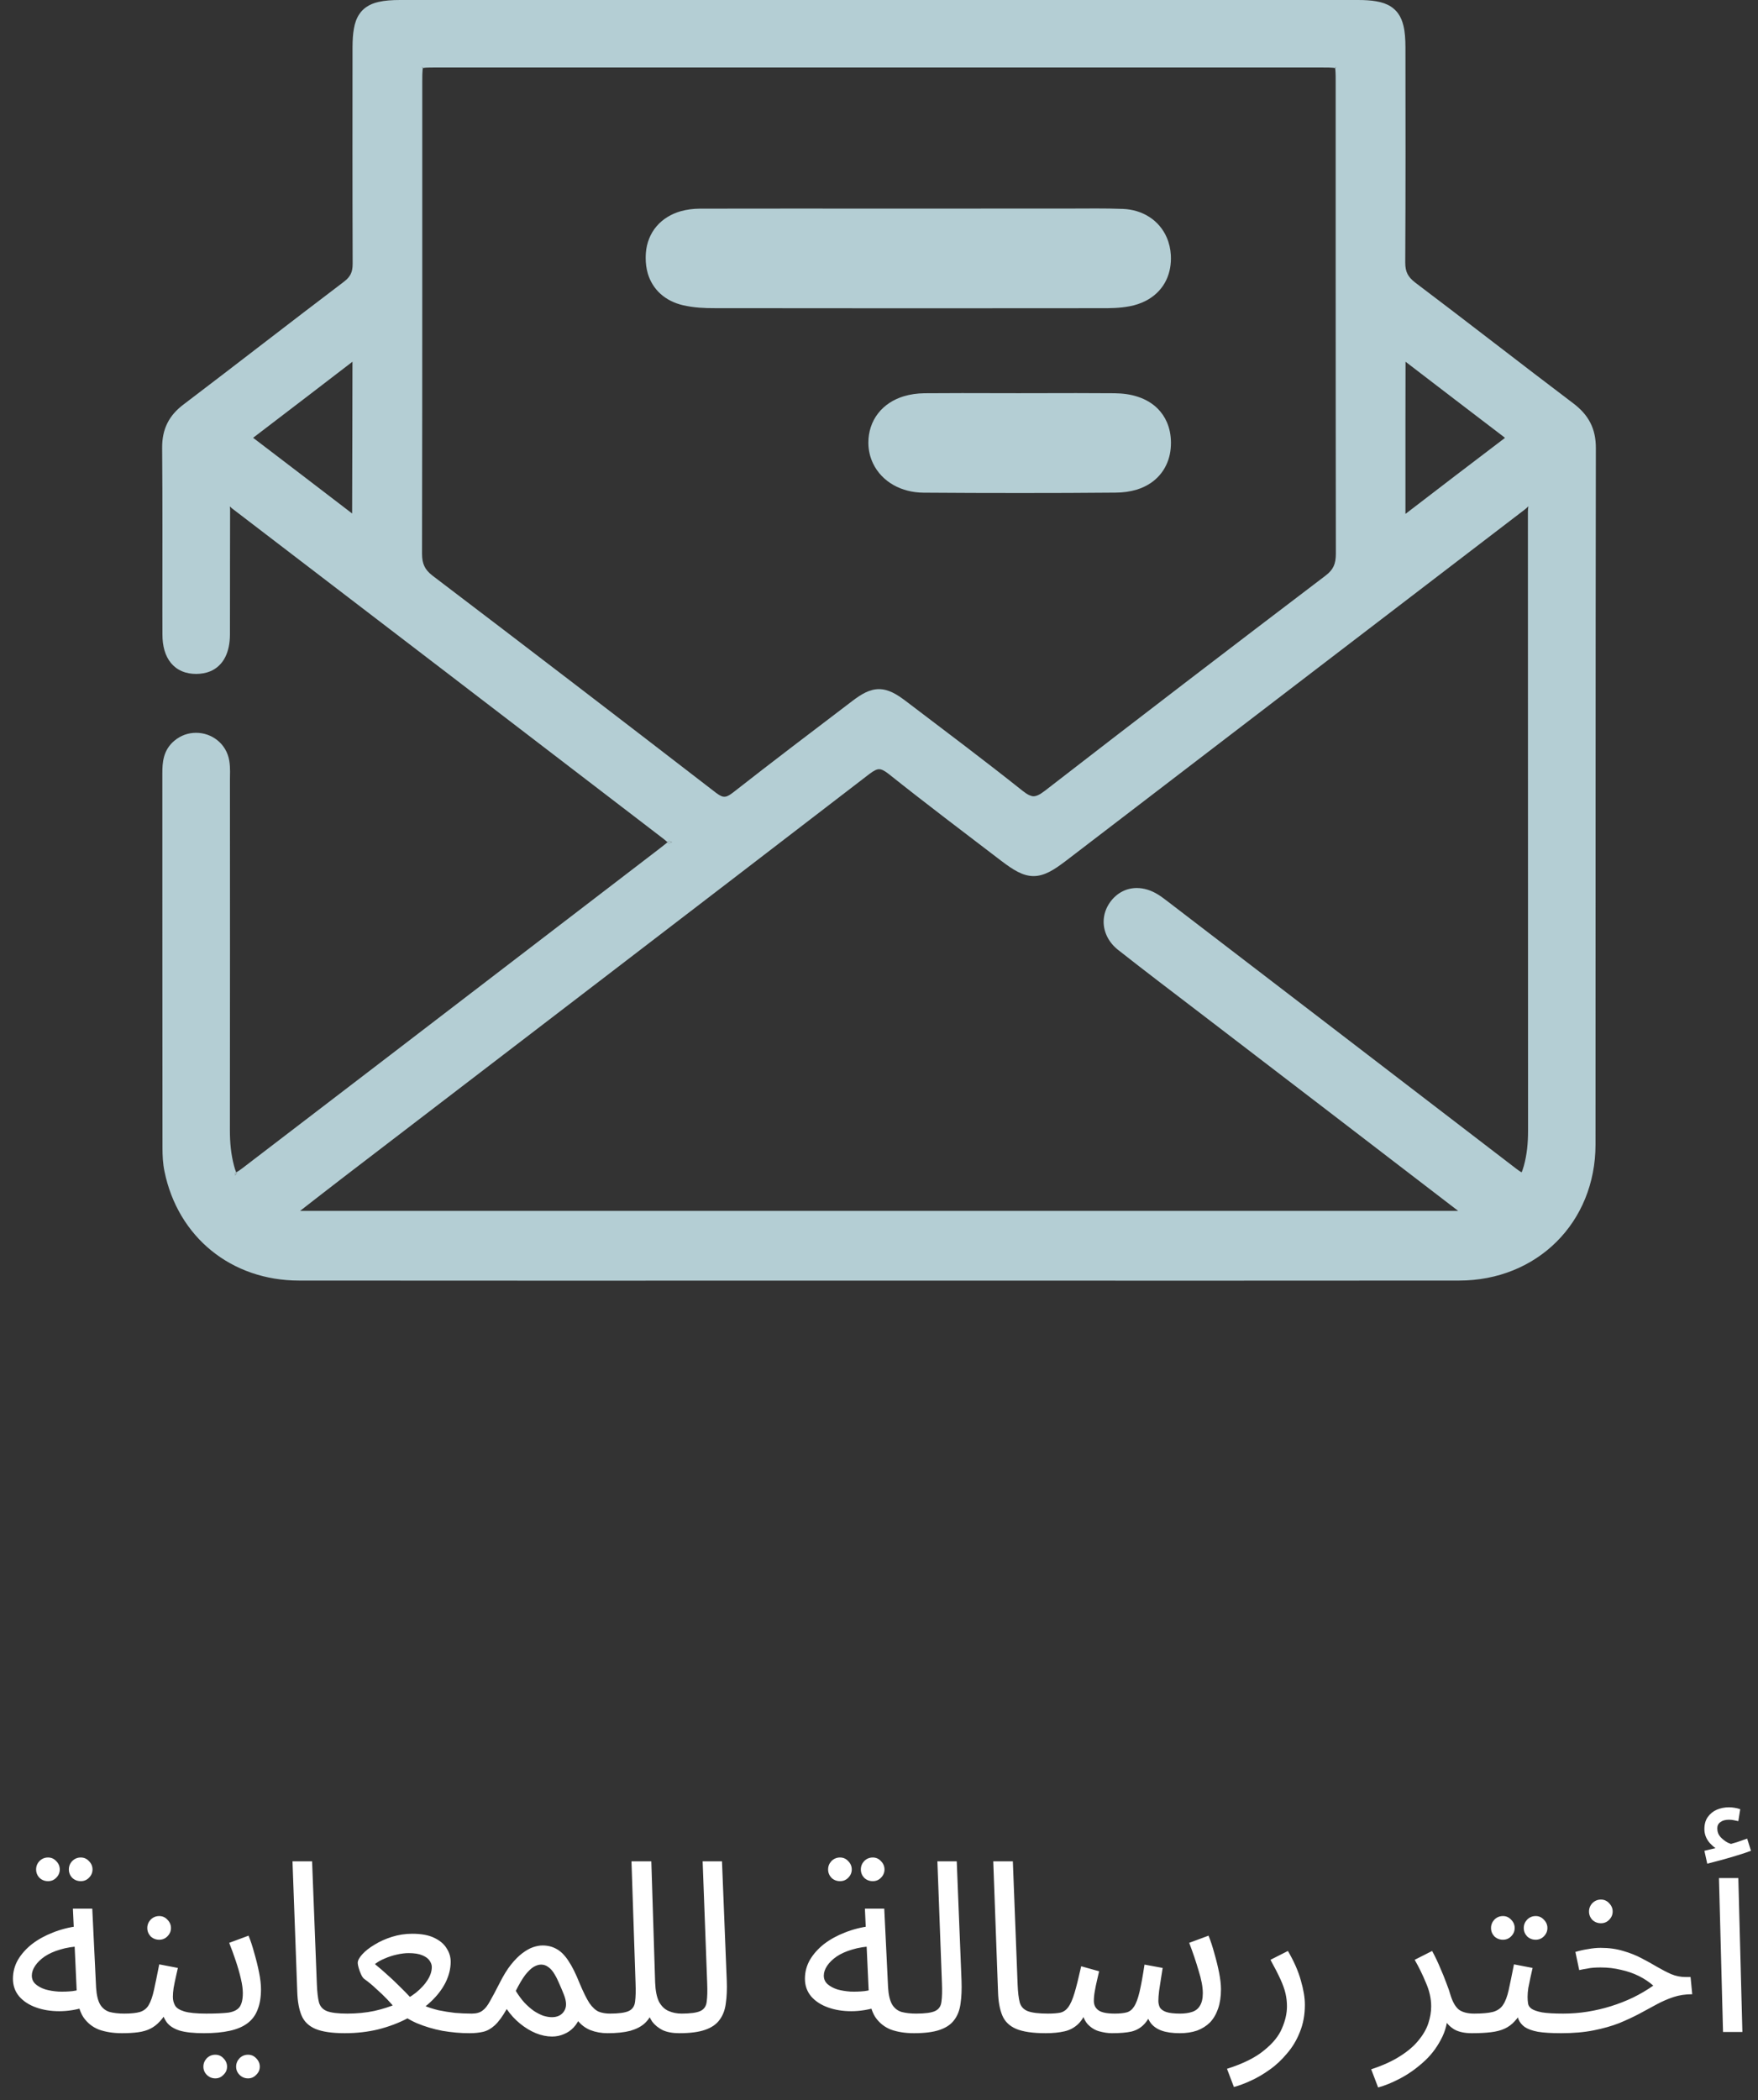 <svg width="103" height="123" viewBox="0 0 103 123" fill="none" xmlns="http://www.w3.org/2000/svg">
<rect x="0" y="0" width="103" height="123" fill="#333333" stroke="none"/>
<g clip-path="url(#clip0_41_145)">
<path d="M78.213 3.965L78.219 3.973C78.219 3.973 78.222 3.982 78.225 3.991H78.228L78.245 3.997H78.248L78.254 3.982L78.288 3.927L78.213 3.965ZM24.71 3.927L24.742 3.976V3.982L24.751 3.997H24.754C24.754 3.997 24.765 3.991 24.777 3.988L24.782 3.968H24.785L24.71 3.927ZM78.213 3.965L78.219 3.973C78.219 3.973 78.222 3.982 78.225 3.991H78.228L78.245 3.997H78.248L78.254 3.982L78.288 3.927L78.213 3.965ZM39.287 49.289L39.192 49.234L39.186 49.243C39.174 49.257 39.148 49.283 39.111 49.321C39.12 49.327 39.128 49.335 39.134 49.341L39.18 49.39L39.189 49.399V49.404L39.192 49.407L39.339 49.321H39.38L39.287 49.289ZM24.71 3.927L24.742 3.976V3.982L24.751 3.997H24.754C24.754 3.997 24.765 3.991 24.777 3.988L24.782 3.968H24.785L24.71 3.927ZM13.84 68.654C13.814 68.669 13.794 68.677 13.779 68.68H13.768L13.779 68.744V68.842L13.808 68.793L13.814 68.787L13.88 68.724C13.88 68.724 13.86 68.698 13.84 68.654Z" fill="#B4CED4"/>
<path d="M93.174 24.753C92.951 24.317 92.613 23.951 92.189 23.63C89.092 21.29 86.027 18.895 82.921 16.552C82.684 16.37 82.549 16.211 82.462 16.038C82.375 15.865 82.332 15.66 82.332 15.369V15.349C82.344 13.222 82.349 11.095 82.349 8.966C82.349 6.836 82.344 4.833 82.344 2.767C82.341 2.28 82.315 1.87 82.228 1.512C82.164 1.241 82.066 0.996 81.913 0.785C81.8 0.629 81.656 0.493 81.494 0.387C81.249 0.228 80.963 0.133 80.645 0.078C80.327 0.02 79.969 0 79.559 0H23.444C22.953 0 22.543 0.029 22.179 0.113C21.91 0.173 21.662 0.271 21.451 0.421C21.292 0.531 21.153 0.672 21.047 0.837C20.885 1.079 20.789 1.362 20.735 1.679C20.677 1.997 20.657 2.352 20.654 2.762C20.654 4.799 20.651 6.836 20.651 8.873C20.651 11.061 20.654 13.248 20.662 15.435V15.447C20.662 15.706 20.625 15.888 20.552 16.041C20.477 16.194 20.365 16.335 20.157 16.494C17.005 18.881 13.891 21.307 10.748 23.691C10.335 24.003 10.011 24.363 9.803 24.787C9.592 25.209 9.5 25.682 9.5 26.198V26.245C9.514 27.846 9.517 29.451 9.517 31.055C9.517 32.659 9.514 34.232 9.514 35.822C9.514 36.266 9.514 36.711 9.517 37.155C9.517 37.828 9.668 38.402 10.014 38.826C10.188 39.037 10.41 39.204 10.661 39.311C10.915 39.417 11.193 39.467 11.488 39.467H11.508C11.797 39.464 12.071 39.415 12.319 39.314C12.701 39.155 13.007 38.861 13.195 38.485C13.383 38.113 13.469 37.669 13.472 37.164C13.475 36.2 13.475 35.239 13.475 34.275V33.236C13.475 32.111 13.475 30.983 13.481 29.858V29.852C13.478 29.779 13.472 29.716 13.466 29.661C13.504 29.696 13.547 29.736 13.599 29.777C21.956 36.165 30.308 42.56 38.659 48.96C38.867 49.116 39.02 49.237 39.11 49.321C39.148 49.283 39.174 49.257 39.185 49.243L39.191 49.234L39.286 49.289L39.379 49.321H39.338L39.191 49.407L39.188 49.399L39.179 49.39L39.133 49.341C39.133 49.341 39.119 49.327 39.11 49.321C39.081 49.347 39.047 49.379 39.003 49.413C38.905 49.494 38.769 49.598 38.605 49.725C33.364 53.739 28.124 57.756 22.884 61.77C19.992 63.986 17.103 66.196 14.212 68.406C14.064 68.519 13.946 68.6 13.865 68.643C13.856 68.649 13.848 68.652 13.839 68.654C13.859 68.698 13.877 68.721 13.879 68.724L13.813 68.787L13.807 68.793L13.778 68.842V68.744L13.767 68.683H13.778C13.793 68.678 13.813 68.669 13.839 68.654C13.83 68.64 13.825 68.623 13.816 68.603C13.784 68.522 13.746 68.406 13.709 68.262C13.533 67.598 13.469 66.906 13.469 66.19V66.176C13.472 62.647 13.475 59.12 13.475 55.591C13.475 52.276 13.472 48.957 13.472 45.642C13.472 45.495 13.478 45.339 13.478 45.174C13.478 44.978 13.469 44.773 13.434 44.557C13.354 44.055 13.091 43.633 12.735 43.351C12.383 43.068 11.941 42.915 11.488 42.915C11.034 42.915 10.598 43.062 10.219 43.377C9.896 43.642 9.702 43.983 9.613 44.317C9.52 44.652 9.512 44.981 9.512 45.293V45.301C9.514 52.608 9.512 59.917 9.52 67.223C9.52 67.665 9.54 68.132 9.636 68.594C10.026 70.513 11.005 72.12 12.386 73.24C13.767 74.362 15.546 74.994 17.522 74.994C22.471 75 27.422 75 32.37 75C38.749 75 45.127 74.997 51.503 74.997C57.878 74.997 64.407 75 70.861 75C75.737 75 80.61 75 85.487 74.994C87.763 74.994 89.768 74.146 91.198 72.72C92.628 71.298 93.48 69.298 93.48 67.027C93.488 53.43 93.477 39.836 93.5 26.239V26.23C93.5 25.682 93.399 25.186 93.174 24.753ZM20.631 30.071C18.686 28.582 16.765 27.11 14.838 25.645C14.838 25.645 14.836 25.642 14.833 25.639C14.833 25.639 14.847 25.627 14.853 25.621C16.791 24.147 18.718 22.664 20.651 21.183C20.645 24.147 20.642 27.108 20.631 30.071ZM82.344 30.097V24.611C82.344 23.469 82.344 22.329 82.349 21.183C84.253 22.638 86.151 24.101 88.063 25.552C88.109 25.584 88.144 25.616 88.173 25.642C88.156 25.659 88.133 25.676 88.107 25.696C86.232 27.113 84.371 28.544 82.344 30.097ZM25.339 33.71C25.091 33.519 24.952 33.346 24.863 33.156C24.773 32.968 24.727 32.74 24.727 32.426V32.42C24.738 26.805 24.741 21.192 24.741 15.576V4.761C24.741 4.452 24.744 4.227 24.759 4.095C24.764 4.046 24.77 4.008 24.776 3.988C24.764 3.991 24.759 3.994 24.753 3.997H24.75L24.744 3.982V3.976L24.709 3.927L24.785 3.965H24.782L24.776 3.988C24.808 3.982 24.865 3.971 24.952 3.965C25.085 3.956 25.276 3.956 25.521 3.956H77.47C77.773 3.956 77.996 3.959 78.123 3.973C78.169 3.979 78.204 3.985 78.224 3.991C78.221 3.982 78.218 3.976 78.218 3.973L78.213 3.965L78.288 3.927L78.253 3.982L78.247 3.999H78.244L78.227 3.991H78.224C78.233 4.028 78.242 4.106 78.247 4.216C78.256 4.349 78.256 4.528 78.256 4.753V15.476C78.256 21.123 78.259 26.767 78.267 32.411V32.42C78.267 32.734 78.227 32.962 78.14 33.153C78.054 33.343 77.918 33.516 77.667 33.707C72.163 37.888 66.672 42.087 61.206 46.32C61.05 46.438 60.92 46.522 60.813 46.568C60.707 46.614 60.629 46.632 60.556 46.632C60.484 46.632 60.409 46.614 60.305 46.568C60.201 46.522 60.071 46.438 59.918 46.317C57.668 44.525 55.368 42.802 53.086 41.068C52.8 40.852 52.546 40.678 52.289 40.554C52.034 40.433 51.772 40.358 51.497 40.358C51.223 40.358 50.963 40.433 50.709 40.554C50.454 40.678 50.203 40.849 49.923 41.062C47.592 42.837 45.252 44.606 42.941 46.418C42.816 46.513 42.712 46.58 42.631 46.614C42.548 46.652 42.493 46.66 42.438 46.66C42.389 46.66 42.331 46.652 42.253 46.617C42.172 46.583 42.071 46.522 41.95 46.429C36.429 42.17 30.891 37.928 25.339 33.71ZM89.545 29.655C89.534 29.742 89.519 29.843 89.519 29.964C89.525 42.046 89.522 54.131 89.528 66.216V66.222C89.528 66.941 89.462 67.63 89.277 68.291C89.23 68.461 89.181 68.585 89.152 68.657C89.135 68.646 89.112 68.634 89.089 68.62C89.019 68.579 88.933 68.516 88.829 68.438C85.033 65.532 81.243 62.621 77.447 59.712C74.437 57.404 71.424 55.098 68.411 52.789C68.243 52.663 68.061 52.518 67.85 52.388C67.452 52.14 67.024 52.005 66.605 52.005C66.305 52.005 66.007 52.074 65.742 52.215C65.476 52.354 65.242 52.559 65.054 52.815C64.797 53.165 64.661 53.571 64.661 53.981C64.661 54.593 64.962 55.199 65.505 55.626C67.108 56.89 68.734 58.119 70.349 59.354C75.382 63.206 80.408 67.056 85.434 70.914H17.58C18.395 70.282 19.203 69.65 20.015 69.027C30.325 61.132 40.641 53.242 50.937 45.327C51.078 45.218 51.197 45.145 51.289 45.102C51.385 45.059 51.451 45.047 51.509 45.047C51.569 45.047 51.63 45.059 51.719 45.099C51.806 45.14 51.919 45.209 52.055 45.316C54.23 47.05 56.451 48.724 58.656 50.409C59.017 50.683 59.326 50.899 59.629 51.055C59.929 51.211 60.239 51.306 60.556 51.306C60.874 51.306 61.18 51.211 61.481 51.058C61.781 50.905 62.087 50.689 62.449 50.415C71.412 43.556 80.373 36.691 89.343 29.834C89.427 29.768 89.493 29.704 89.545 29.647V29.655Z" fill="#B4CED4"/>
<path d="M68.604 15.135C68.604 15.628 68.495 16.133 68.237 16.578C67.983 17.022 67.59 17.38 67.14 17.611C66.842 17.767 66.519 17.873 66.181 17.937C65.585 18.049 65.04 18.049 64.566 18.049C60.911 18.052 57.257 18.055 53.6 18.055C49.691 18.055 45.783 18.052 41.871 18.047C41.308 18.047 40.673 18.029 40 17.871C39.523 17.758 39.072 17.544 38.708 17.218C38.341 16.892 38.084 16.462 37.954 16.018C37.868 15.718 37.83 15.415 37.83 15.112C37.83 15.008 37.833 14.907 37.842 14.803C37.885 14.241 38.096 13.681 38.471 13.248C38.841 12.815 39.344 12.524 39.878 12.371C40.236 12.27 40.612 12.223 41.002 12.22C42.871 12.215 44.743 12.215 46.612 12.215C48.617 12.215 50.619 12.218 52.621 12.218H53.216C55.14 12.215 57.066 12.215 58.99 12.215H62.425C63.014 12.215 63.615 12.209 64.228 12.209C64.745 12.209 65.268 12.215 65.799 12.235C66.354 12.258 66.888 12.414 67.342 12.708C67.793 12.997 68.151 13.424 68.359 13.909C68.5 14.235 68.578 14.584 68.599 14.939C68.601 15.002 68.604 15.069 68.604 15.135Z" fill="#B4CED4"/>
<path d="M68.605 25.89V25.939C68.605 26.389 68.522 26.839 68.319 27.252C68.123 27.664 67.805 28.028 67.424 28.285C67.173 28.455 66.892 28.585 66.601 28.674C66.208 28.793 65.795 28.848 65.358 28.85C63.501 28.868 61.643 28.873 59.789 28.873C57.934 28.873 56.002 28.868 54.109 28.853C53.471 28.848 52.867 28.698 52.35 28.406C51.833 28.115 51.403 27.673 51.148 27.134C50.978 26.776 50.883 26.378 50.877 25.971V25.916C50.877 25.61 50.923 25.304 51.019 25.013C51.114 24.721 51.261 24.444 51.449 24.205C51.825 23.72 52.356 23.391 52.934 23.212C53.321 23.094 53.731 23.036 54.159 23.03C54.898 23.024 55.635 23.021 56.371 23.021C57.472 23.021 58.57 23.027 59.662 23.027H59.676C60.8 23.027 61.924 23.021 63.053 23.021C63.801 23.021 64.552 23.024 65.303 23.03C65.789 23.036 66.248 23.096 66.679 23.241C67.109 23.382 67.516 23.613 67.843 23.945C68.059 24.167 68.236 24.427 68.36 24.71C68.527 25.085 68.6 25.489 68.605 25.89Z" fill="#B4CED4"/>
</g>
<path d="M7.142 119.07C6.638 119.07 6.19 119 5.798 118.86C5.415 118.711 5.107 118.463 4.874 118.118C4.65 117.763 4.524 117.273 4.496 116.648L4.272 111.776H5.406L5.63 116.396C5.658 116.835 5.737 117.166 5.868 117.39C5.999 117.605 6.181 117.749 6.414 117.824C6.657 117.889 6.946 117.922 7.282 117.922C7.478 117.922 7.618 117.978 7.702 118.09C7.795 118.193 7.842 118.319 7.842 118.468C7.842 118.617 7.777 118.757 7.646 118.888C7.515 119.009 7.347 119.07 7.142 119.07ZM5.028 117.53C4.496 117.698 3.978 117.782 3.474 117.782C2.97 117.782 2.513 117.707 2.102 117.558C1.691 117.409 1.365 117.194 1.122 116.914C0.879 116.625 0.758 116.279 0.758 115.878C0.758 115.486 0.856 115.117 1.052 114.772C1.257 114.427 1.533 114.119 1.878 113.848C2.233 113.577 2.639 113.353 3.096 113.176C3.563 112.989 4.057 112.863 4.58 112.798L4.776 113.974C4.309 113.993 3.894 114.058 3.53 114.17C3.175 114.273 2.872 114.408 2.62 114.576C2.377 114.744 2.191 114.926 2.06 115.122C1.929 115.318 1.864 115.509 1.864 115.696C1.864 115.901 1.939 116.069 2.088 116.2C2.237 116.331 2.429 116.433 2.662 116.508C2.895 116.573 3.152 116.615 3.432 116.634C3.712 116.643 3.983 116.634 4.244 116.606C4.505 116.569 4.729 116.517 4.916 116.452L5.028 117.53ZM4.734 110.166C4.538 110.166 4.37 110.101 4.23 109.97C4.099 109.83 4.034 109.667 4.034 109.48C4.034 109.293 4.099 109.13 4.23 108.99C4.37 108.85 4.538 108.78 4.734 108.78C4.921 108.78 5.079 108.85 5.21 108.99C5.35 109.13 5.42 109.293 5.42 109.48C5.42 109.667 5.35 109.83 5.21 109.97C5.079 110.101 4.921 110.166 4.734 110.166ZM2.816 110.166C2.62 110.166 2.452 110.101 2.312 109.97C2.181 109.83 2.116 109.667 2.116 109.48C2.116 109.293 2.181 109.13 2.312 108.99C2.452 108.85 2.62 108.78 2.816 108.78C3.003 108.78 3.161 108.85 3.292 108.99C3.432 109.13 3.502 109.293 3.502 109.48C3.502 109.667 3.432 109.83 3.292 109.97C3.161 110.101 3.003 110.166 2.816 110.166ZM7.146 119.07L7.286 117.922C7.678 117.922 7.986 117.889 8.21 117.824C8.434 117.749 8.602 117.614 8.714 117.418C8.836 117.213 8.938 116.919 9.022 116.536C9.106 116.153 9.209 115.654 9.33 115.038L10.422 115.248C10.385 115.416 10.343 115.603 10.296 115.808C10.25 116.013 10.208 116.219 10.171 116.424C10.143 116.62 10.129 116.793 10.129 116.942C10.129 117.129 10.171 117.297 10.255 117.446C10.338 117.595 10.521 117.712 10.8 117.796C11.081 117.88 11.51 117.922 12.088 117.922C12.284 117.922 12.425 117.978 12.508 118.09C12.602 118.193 12.649 118.319 12.649 118.468C12.649 118.617 12.583 118.757 12.453 118.888C12.322 119.009 12.154 119.07 11.948 119.07C11.342 119.07 10.866 119.019 10.521 118.916C10.175 118.804 9.923 118.641 9.764 118.426C9.606 118.202 9.498 117.931 9.442 117.614L9.862 117.642C9.713 117.941 9.55 118.183 9.372 118.37C9.204 118.557 9.018 118.701 8.812 118.804C8.607 118.907 8.369 118.977 8.098 119.014C7.828 119.051 7.51 119.07 7.146 119.07ZM9.33 113.596C9.134 113.596 8.966 113.531 8.826 113.4C8.696 113.26 8.63 113.097 8.63 112.91C8.63 112.723 8.696 112.56 8.826 112.42C8.966 112.28 9.134 112.21 9.33 112.21C9.517 112.21 9.676 112.28 9.806 112.42C9.946 112.56 10.017 112.723 10.017 112.91C10.017 113.097 9.946 113.26 9.806 113.4C9.676 113.531 9.517 113.596 9.33 113.596ZM11.945 119.07L12.085 117.922C12.636 117.922 13.065 117.903 13.373 117.866C13.681 117.819 13.901 117.712 14.031 117.544C14.162 117.367 14.227 117.091 14.227 116.718C14.227 116.485 14.19 116.209 14.115 115.892C14.041 115.565 13.943 115.22 13.821 114.856C13.7 114.492 13.569 114.133 13.429 113.778L14.563 113.358C14.685 113.657 14.797 113.997 14.899 114.38C15.011 114.763 15.105 115.141 15.179 115.514C15.254 115.887 15.291 116.214 15.291 116.494C15.291 116.961 15.226 117.357 15.095 117.684C14.974 118.011 14.778 118.277 14.507 118.482C14.237 118.687 13.887 118.837 13.457 118.93C13.037 119.023 12.533 119.07 11.945 119.07ZM14.535 121.716C14.339 121.716 14.171 121.646 14.031 121.506C13.901 121.375 13.835 121.217 13.835 121.03C13.835 120.843 13.901 120.68 14.031 120.54C14.171 120.4 14.339 120.33 14.535 120.33C14.722 120.33 14.881 120.4 15.011 120.54C15.151 120.68 15.221 120.843 15.221 121.03C15.221 121.217 15.151 121.375 15.011 121.506C14.881 121.646 14.722 121.716 14.535 121.716ZM12.617 121.716C12.421 121.716 12.253 121.646 12.113 121.506C11.983 121.375 11.917 121.217 11.917 121.03C11.917 120.843 11.983 120.68 12.113 120.54C12.253 120.4 12.421 120.33 12.617 120.33C12.804 120.33 12.963 120.4 13.093 120.54C13.233 120.68 13.303 120.843 13.303 121.03C13.303 121.217 13.233 121.375 13.093 121.506C12.963 121.646 12.804 121.716 12.617 121.716ZM20.203 119.07C19.456 119.07 18.882 118.986 18.481 118.818C18.089 118.65 17.818 118.389 17.669 118.034C17.52 117.679 17.436 117.222 17.417 116.662L17.137 109.004H18.285L18.565 116.214C18.584 116.671 18.626 117.026 18.691 117.278C18.766 117.521 18.924 117.689 19.167 117.782C19.419 117.875 19.811 117.922 20.343 117.922C20.539 117.922 20.679 117.978 20.763 118.09C20.856 118.193 20.903 118.319 20.903 118.468C20.903 118.617 20.838 118.757 20.707 118.888C20.576 119.009 20.408 119.07 20.203 119.07ZM20.203 119.07L20.343 117.922C20.903 117.922 21.43 117.871 21.925 117.768C22.42 117.656 22.872 117.511 23.283 117.334C23.703 117.147 24.062 116.937 24.361 116.704C24.66 116.461 24.889 116.214 25.047 115.962C25.215 115.701 25.299 115.444 25.299 115.192C25.299 115.071 25.257 114.949 25.173 114.828C25.089 114.697 24.945 114.59 24.739 114.506C24.543 114.422 24.277 114.38 23.941 114.38C23.736 114.38 23.507 114.408 23.255 114.464C23.003 114.52 22.761 114.599 22.527 114.702C22.303 114.795 22.116 114.903 21.967 115.024C22.219 115.229 22.453 115.43 22.667 115.626C22.891 115.822 23.12 116.037 23.353 116.27C23.587 116.494 23.838 116.751 24.109 117.04C24.324 117.199 24.562 117.334 24.823 117.446C25.094 117.558 25.383 117.651 25.691 117.726C26.009 117.791 26.331 117.843 26.657 117.88C26.984 117.908 27.311 117.922 27.637 117.922C27.833 117.922 27.973 117.978 28.057 118.09C28.151 118.193 28.197 118.319 28.197 118.468C28.197 118.617 28.132 118.757 28.001 118.888C27.87 119.009 27.703 119.07 27.497 119.07C26.984 119.07 26.456 119.023 25.915 118.93C25.383 118.827 24.884 118.678 24.417 118.482C23.951 118.277 23.554 118.02 23.227 117.712C23.069 117.507 22.891 117.301 22.695 117.096C22.499 116.891 22.285 116.685 22.051 116.48C21.827 116.265 21.584 116.065 21.323 115.878C21.267 115.831 21.211 115.747 21.155 115.626C21.099 115.505 21.052 115.379 21.015 115.248C20.978 115.117 20.959 115.019 20.959 114.954C20.959 114.814 21.048 114.646 21.225 114.45C21.402 114.254 21.64 114.067 21.939 113.89C22.238 113.703 22.578 113.549 22.961 113.428C23.344 113.307 23.741 113.246 24.151 113.246C24.683 113.246 25.113 113.325 25.439 113.484C25.775 113.643 26.018 113.848 26.167 114.1C26.326 114.343 26.405 114.604 26.405 114.884C26.405 115.295 26.302 115.705 26.097 116.116C25.892 116.517 25.598 116.895 25.215 117.25C24.832 117.605 24.384 117.922 23.871 118.202C23.358 118.473 22.788 118.687 22.163 118.846C21.547 118.995 20.894 119.07 20.203 119.07ZM27.504 119.07L27.644 117.922C27.905 117.922 28.111 117.866 28.26 117.754C28.419 117.642 28.568 117.455 28.708 117.194C28.857 116.933 29.044 116.583 29.268 116.144C29.492 115.696 29.716 115.332 29.94 115.052C30.173 114.763 30.397 114.539 30.612 114.38C30.836 114.212 31.046 114.095 31.242 114.03C31.438 113.965 31.62 113.932 31.788 113.932C32.096 113.932 32.371 114.002 32.614 114.142C32.857 114.273 33.085 114.501 33.3 114.828C33.515 115.145 33.734 115.584 33.958 116.144C34.173 116.657 34.364 117.045 34.532 117.306C34.709 117.558 34.891 117.726 35.078 117.81C35.274 117.885 35.493 117.922 35.736 117.922C35.932 117.922 36.072 117.978 36.156 118.09C36.249 118.193 36.296 118.319 36.296 118.468C36.296 118.617 36.231 118.757 36.1 118.888C35.969 119.009 35.801 119.07 35.596 119.07C35.232 119.07 34.896 119.009 34.588 118.888C34.289 118.767 34.037 118.575 33.832 118.314L34.028 118.02C33.925 118.309 33.785 118.547 33.608 118.734C33.44 118.911 33.249 119.042 33.034 119.126C32.819 119.219 32.591 119.266 32.348 119.266C32.04 119.266 31.723 119.201 31.396 119.07C31.079 118.939 30.771 118.753 30.472 118.51C30.173 118.267 29.912 117.983 29.688 117.656C29.445 118.085 29.212 118.403 28.988 118.608C28.773 118.804 28.549 118.93 28.316 118.986C28.083 119.042 27.812 119.07 27.504 119.07ZM30.22 116.592C30.379 116.853 30.547 117.082 30.724 117.278C30.911 117.474 31.097 117.637 31.284 117.768C31.471 117.889 31.653 117.983 31.83 118.048C32.017 118.104 32.185 118.132 32.334 118.132C32.661 118.132 32.899 118.015 33.048 117.782C33.207 117.549 33.202 117.222 33.034 116.802C32.95 116.587 32.861 116.377 32.768 116.172C32.684 115.967 32.591 115.78 32.488 115.612C32.385 115.435 32.269 115.299 32.138 115.206C32.007 115.103 31.863 115.052 31.704 115.052C31.564 115.052 31.415 115.099 31.256 115.192C31.107 115.285 30.943 115.444 30.766 115.668C30.598 115.892 30.416 116.2 30.22 116.592ZM35.598 119.07L35.724 117.922C36.256 117.922 36.629 117.871 36.844 117.768C37.058 117.665 37.18 117.483 37.208 117.222C37.245 116.961 37.254 116.597 37.236 116.13L36.998 109.004H38.16L38.384 116.102C38.402 116.578 38.477 116.951 38.608 117.222C38.748 117.483 38.934 117.665 39.168 117.768C39.401 117.871 39.658 117.922 39.938 117.922C40.134 117.922 40.274 117.978 40.358 118.09C40.451 118.193 40.498 118.319 40.498 118.468C40.498 118.617 40.432 118.757 40.302 118.888C40.171 119.009 40.003 119.07 39.798 119.07C39.406 119.07 39.079 119.009 38.818 118.888C38.566 118.757 38.365 118.594 38.216 118.398C38.076 118.193 37.982 117.978 37.936 117.754L38.23 117.782C38.136 118.062 37.982 118.3 37.768 118.496C37.562 118.683 37.282 118.827 36.928 118.93C36.573 119.023 36.13 119.07 35.598 119.07ZM39.795 119.07L39.921 117.922C40.453 117.922 40.826 117.871 41.041 117.768C41.256 117.665 41.377 117.483 41.405 117.222C41.442 116.961 41.452 116.597 41.433 116.13L41.167 109.004H42.301L42.581 116.004C42.6 116.499 42.581 116.937 42.525 117.32C42.478 117.703 42.357 118.025 42.161 118.286C41.974 118.547 41.69 118.743 41.307 118.874C40.934 119.005 40.43 119.07 39.795 119.07ZM53.544 119.07C53.04 119.07 52.592 119 52.2 118.86C51.818 118.711 51.51 118.463 51.276 118.118C51.052 117.763 50.926 117.273 50.898 116.648L50.674 111.776H51.808L52.032 116.396C52.06 116.835 52.14 117.166 52.27 117.39C52.401 117.605 52.583 117.749 52.816 117.824C53.059 117.889 53.348 117.922 53.684 117.922C53.88 117.922 54.02 117.978 54.104 118.09C54.198 118.193 54.244 118.319 54.244 118.468C54.244 118.617 54.179 118.757 54.048 118.888C53.918 119.009 53.75 119.07 53.544 119.07ZM51.43 117.53C50.898 117.698 50.38 117.782 49.876 117.782C49.372 117.782 48.915 117.707 48.504 117.558C48.094 117.409 47.767 117.194 47.524 116.914C47.282 116.625 47.16 116.279 47.16 115.878C47.16 115.486 47.258 115.117 47.454 114.772C47.66 114.427 47.935 114.119 48.28 113.848C48.635 113.577 49.041 113.353 49.498 113.176C49.965 112.989 50.46 112.863 50.982 112.798L51.178 113.974C50.712 113.993 50.296 114.058 49.932 114.17C49.578 114.273 49.274 114.408 49.022 114.576C48.78 114.744 48.593 114.926 48.462 115.122C48.332 115.318 48.266 115.509 48.266 115.696C48.266 115.901 48.341 116.069 48.49 116.2C48.64 116.331 48.831 116.433 49.064 116.508C49.298 116.573 49.554 116.615 49.834 116.634C50.114 116.643 50.385 116.634 50.646 116.606C50.908 116.569 51.132 116.517 51.318 116.452L51.43 117.53ZM51.136 110.166C50.94 110.166 50.772 110.101 50.632 109.97C50.502 109.83 50.436 109.667 50.436 109.48C50.436 109.293 50.502 109.13 50.632 108.99C50.772 108.85 50.94 108.78 51.136 108.78C51.323 108.78 51.482 108.85 51.612 108.99C51.752 109.13 51.822 109.293 51.822 109.48C51.822 109.667 51.752 109.83 51.612 109.97C51.482 110.101 51.323 110.166 51.136 110.166ZM49.218 110.166C49.022 110.166 48.854 110.101 48.714 109.97C48.584 109.83 48.518 109.667 48.518 109.48C48.518 109.293 48.584 109.13 48.714 108.99C48.854 108.85 49.022 108.78 49.218 108.78C49.405 108.78 49.564 108.85 49.694 108.99C49.834 109.13 49.904 109.293 49.904 109.48C49.904 109.667 49.834 109.83 49.694 109.97C49.564 110.101 49.405 110.166 49.218 110.166ZM53.549 119.07L53.675 117.922C54.207 117.922 54.58 117.871 54.795 117.768C55.01 117.665 55.131 117.483 55.159 117.222C55.196 116.961 55.206 116.597 55.187 116.13L54.921 109.004H56.055L56.335 116.004C56.353 116.499 56.335 116.937 56.279 117.32C56.232 117.703 56.111 118.025 55.915 118.286C55.728 118.547 55.444 118.743 55.061 118.874C54.688 119.005 54.184 119.07 53.549 119.07ZM61.26 119.07C60.513 119.07 59.939 118.986 59.538 118.818C59.145 118.65 58.875 118.389 58.725 118.034C58.576 117.679 58.492 117.222 58.474 116.662L58.194 109.004H59.342L59.621 116.214C59.64 116.671 59.682 117.026 59.748 117.278C59.822 117.521 59.981 117.689 60.224 117.782C60.475 117.875 60.867 117.922 61.4 117.922C61.596 117.922 61.736 117.978 61.819 118.09C61.913 118.193 61.959 118.319 61.959 118.468C61.959 118.617 61.894 118.757 61.764 118.888C61.633 119.009 61.465 119.07 61.26 119.07ZM61.26 119.07L61.4 117.922C61.698 117.922 61.941 117.903 62.128 117.866C62.314 117.819 62.468 117.712 62.59 117.544C62.72 117.367 62.842 117.091 62.954 116.718C63.066 116.345 63.196 115.822 63.346 115.15L64.396 115.444C64.358 115.603 64.316 115.785 64.27 115.99C64.223 116.186 64.181 116.391 64.144 116.606C64.106 116.811 64.088 117.003 64.088 117.18C64.088 117.413 64.176 117.595 64.354 117.726C64.531 117.857 64.853 117.922 65.32 117.922C65.6 117.922 65.828 117.899 66.006 117.852C66.183 117.805 66.328 117.693 66.44 117.516C66.561 117.339 66.668 117.054 66.762 116.662C66.855 116.27 66.953 115.733 67.056 115.052L68.12 115.248C68.092 115.416 68.059 115.621 68.022 115.864C67.984 116.107 67.947 116.349 67.91 116.592C67.882 116.825 67.868 117.021 67.868 117.18C67.868 117.311 67.896 117.437 67.952 117.558C68.017 117.67 68.138 117.759 68.316 117.824C68.502 117.889 68.778 117.922 69.142 117.922C69.412 117.922 69.646 117.889 69.842 117.824C70.047 117.759 70.201 117.637 70.304 117.46C70.416 117.283 70.472 117.035 70.472 116.718C70.472 116.363 70.388 115.92 70.22 115.388C70.061 114.847 69.879 114.31 69.674 113.778L70.808 113.358C70.929 113.657 71.041 113.997 71.144 114.38C71.256 114.763 71.349 115.141 71.424 115.514C71.498 115.887 71.536 116.214 71.536 116.494C71.536 116.923 71.48 117.301 71.368 117.628C71.256 117.955 71.097 118.225 70.892 118.44C70.686 118.645 70.434 118.804 70.136 118.916C69.837 119.019 69.501 119.07 69.128 119.07C68.689 119.07 68.33 119.019 68.05 118.916C67.77 118.813 67.555 118.659 67.406 118.454C67.256 118.239 67.158 117.969 67.112 117.642H67.588C67.41 118.043 67.224 118.347 67.028 118.552C66.832 118.757 66.589 118.897 66.3 118.972C66.01 119.037 65.628 119.07 65.152 119.07C64.918 119.07 64.666 119.033 64.396 118.958C64.134 118.883 63.906 118.739 63.71 118.524C63.514 118.3 63.397 117.969 63.36 117.53L63.78 117.446C63.621 117.922 63.425 118.277 63.192 118.51C62.968 118.734 62.697 118.883 62.38 118.958C62.062 119.033 61.689 119.07 61.26 119.07ZM72.294 122.22L71.888 121.156C72.831 120.857 73.554 120.498 74.058 120.078C74.572 119.667 74.922 119.238 75.108 118.79C75.304 118.342 75.402 117.913 75.402 117.502C75.402 117.241 75.374 116.989 75.318 116.746C75.262 116.503 75.164 116.228 75.024 115.92C74.884 115.612 74.688 115.229 74.436 114.772L75.458 114.254C75.813 114.861 76.065 115.435 76.214 115.976C76.373 116.517 76.452 116.993 76.452 117.404C76.452 117.992 76.354 118.524 76.158 119C75.972 119.476 75.72 119.896 75.402 120.26C75.094 120.633 74.754 120.951 74.38 121.212C74.016 121.473 73.648 121.688 73.274 121.856C72.91 122.024 72.584 122.145 72.294 122.22ZM80.743 122.248L80.338 121.184C81.019 120.96 81.584 120.703 82.031 120.414C82.489 120.125 82.848 119.817 83.109 119.49C83.38 119.163 83.572 118.832 83.683 118.496C83.796 118.151 83.852 117.819 83.852 117.502C83.852 117.045 83.749 116.583 83.543 116.116C83.347 115.64 83.128 115.192 82.885 114.772L83.907 114.254C84.085 114.581 84.239 114.903 84.37 115.22C84.51 115.537 84.631 115.836 84.734 116.116C84.846 116.396 84.934 116.653 84.999 116.886C85.13 117.287 85.298 117.563 85.504 117.712C85.718 117.852 86.007 117.922 86.371 117.922C86.567 117.922 86.707 117.978 86.791 118.09C86.885 118.193 86.931 118.319 86.931 118.468C86.931 118.617 86.866 118.757 86.736 118.888C86.605 119.009 86.437 119.07 86.231 119.07C85.821 119.07 85.485 119 85.224 118.86C84.972 118.711 84.78 118.519 84.65 118.286C84.519 118.043 84.43 117.791 84.383 117.53L84.832 117.782C84.832 118.398 84.692 118.958 84.412 119.462C84.141 119.975 83.791 120.419 83.362 120.792C82.932 121.175 82.484 121.487 82.017 121.73C81.551 121.973 81.126 122.145 80.743 122.248ZM86.238 119.07L86.378 117.922C86.845 117.922 87.209 117.889 87.47 117.824C87.732 117.749 87.928 117.614 88.058 117.418C88.198 117.213 88.31 116.919 88.394 116.536C88.478 116.153 88.581 115.654 88.702 115.038L89.794 115.248C89.757 115.416 89.715 115.603 89.668 115.808C89.622 116.013 89.58 116.219 89.542 116.424C89.514 116.62 89.5 116.793 89.5 116.942C89.5 117.082 89.51 117.213 89.528 117.334C89.547 117.455 89.617 117.558 89.738 117.642C89.86 117.726 90.065 117.796 90.354 117.852C90.644 117.899 91.059 117.922 91.6 117.922C91.796 117.922 91.936 117.978 92.02 118.09C92.114 118.193 92.16 118.319 92.16 118.468C92.16 118.617 92.095 118.757 91.964 118.888C91.834 119.009 91.666 119.07 91.46 119.07C90.891 119.07 90.438 119.042 90.102 118.986C89.766 118.921 89.51 118.827 89.332 118.706C89.164 118.585 89.043 118.435 88.968 118.258C88.903 118.071 88.852 117.857 88.814 117.614L89.234 117.642C89.085 117.941 88.922 118.183 88.744 118.37C88.576 118.557 88.38 118.701 88.156 118.804C87.932 118.907 87.662 118.977 87.344 119.014C87.036 119.051 86.668 119.07 86.238 119.07ZM89.976 113.596C89.78 113.596 89.612 113.531 89.472 113.4C89.342 113.26 89.276 113.097 89.276 112.91C89.276 112.723 89.342 112.56 89.472 112.42C89.612 112.28 89.78 112.21 89.976 112.21C90.163 112.21 90.322 112.28 90.452 112.42C90.592 112.56 90.662 112.723 90.662 112.91C90.662 113.097 90.592 113.26 90.452 113.4C90.322 113.531 90.163 113.596 89.976 113.596ZM88.058 113.596C87.862 113.596 87.694 113.531 87.554 113.4C87.424 113.26 87.358 113.097 87.358 112.91C87.358 112.723 87.424 112.56 87.554 112.42C87.694 112.28 87.862 112.21 88.058 112.21C88.245 112.21 88.404 112.28 88.534 112.42C88.674 112.56 88.744 112.723 88.744 112.91C88.744 113.097 88.674 113.26 88.534 113.4C88.404 113.531 88.245 113.596 88.058 113.596ZM91.461 119.07L91.587 117.922C92.072 117.922 92.548 117.885 93.015 117.81C93.482 117.735 93.939 117.628 94.387 117.488C94.835 117.348 95.264 117.18 95.675 116.984C96.095 116.779 96.492 116.545 96.865 116.284C96.622 116.069 96.342 115.883 96.025 115.724C95.708 115.565 95.358 115.444 94.975 115.36C94.602 115.267 94.205 115.22 93.785 115.22C93.636 115.22 93.496 115.225 93.365 115.234C93.234 115.243 93.104 115.262 92.973 115.29C92.842 115.309 92.693 115.337 92.525 115.374L92.301 114.31C92.553 114.235 92.805 114.179 93.057 114.142C93.309 114.095 93.552 114.072 93.785 114.072C94.27 114.072 94.709 114.133 95.101 114.254C95.493 114.366 95.848 114.506 96.165 114.674C96.492 114.842 96.795 115.01 97.075 115.178C97.364 115.346 97.644 115.491 97.915 115.612C98.186 115.724 98.466 115.78 98.755 115.78H99.049L99.147 116.788C98.746 116.788 98.377 116.844 98.041 116.956C97.705 117.068 97.374 117.213 97.047 117.39C96.73 117.558 96.394 117.74 96.039 117.936C95.684 118.123 95.292 118.305 94.863 118.482C94.434 118.65 93.939 118.79 93.379 118.902C92.828 119.014 92.189 119.07 91.461 119.07ZM93.799 112.63C93.603 112.63 93.435 112.565 93.295 112.434C93.164 112.294 93.099 112.131 93.099 111.944C93.099 111.757 93.164 111.594 93.295 111.454C93.435 111.314 93.603 111.244 93.799 111.244C93.986 111.244 94.144 111.314 94.275 111.454C94.415 111.594 94.485 111.757 94.485 111.944C94.485 112.131 94.415 112.294 94.275 112.434C94.144 112.565 93.986 112.63 93.799 112.63ZM100.951 119L100.713 109.984H101.847L102.085 119H100.951ZM100.027 109.144L99.859 108.388C100.102 108.332 100.298 108.285 100.447 108.248C100.596 108.211 100.764 108.169 100.951 108.122L100.881 108.416C100.638 108.341 100.405 108.183 100.181 107.94C99.966 107.697 99.859 107.422 99.859 107.114C99.859 106.834 99.924 106.601 100.055 106.414C100.195 106.218 100.372 106.073 100.587 105.98C100.811 105.887 101.049 105.84 101.301 105.84C101.404 105.84 101.511 105.849 101.623 105.868C101.744 105.887 101.856 105.915 101.959 105.952L101.847 106.652C101.754 106.633 101.665 106.615 101.581 106.596C101.497 106.577 101.404 106.568 101.301 106.568C101.086 106.568 100.918 106.615 100.797 106.708C100.676 106.792 100.615 106.913 100.615 107.072C100.615 107.268 100.676 107.436 100.797 107.576C100.928 107.716 101.072 107.828 101.231 107.912C101.399 107.987 101.534 108.024 101.637 108.024L101.063 108.08C101.315 108.015 101.548 107.949 101.763 107.884C101.987 107.809 102.188 107.739 102.365 107.674L102.589 108.388C102.365 108.472 102.099 108.561 101.791 108.654C101.492 108.747 101.189 108.836 100.881 108.92C100.573 109.004 100.288 109.079 100.027 109.144Z" fill="white"/>
<defs>
<clipPath id="clip0_41_145">
<rect width="84" height="75" fill="white" transform="translate(9.5)"/>
</clipPath>
</defs>
</svg>
